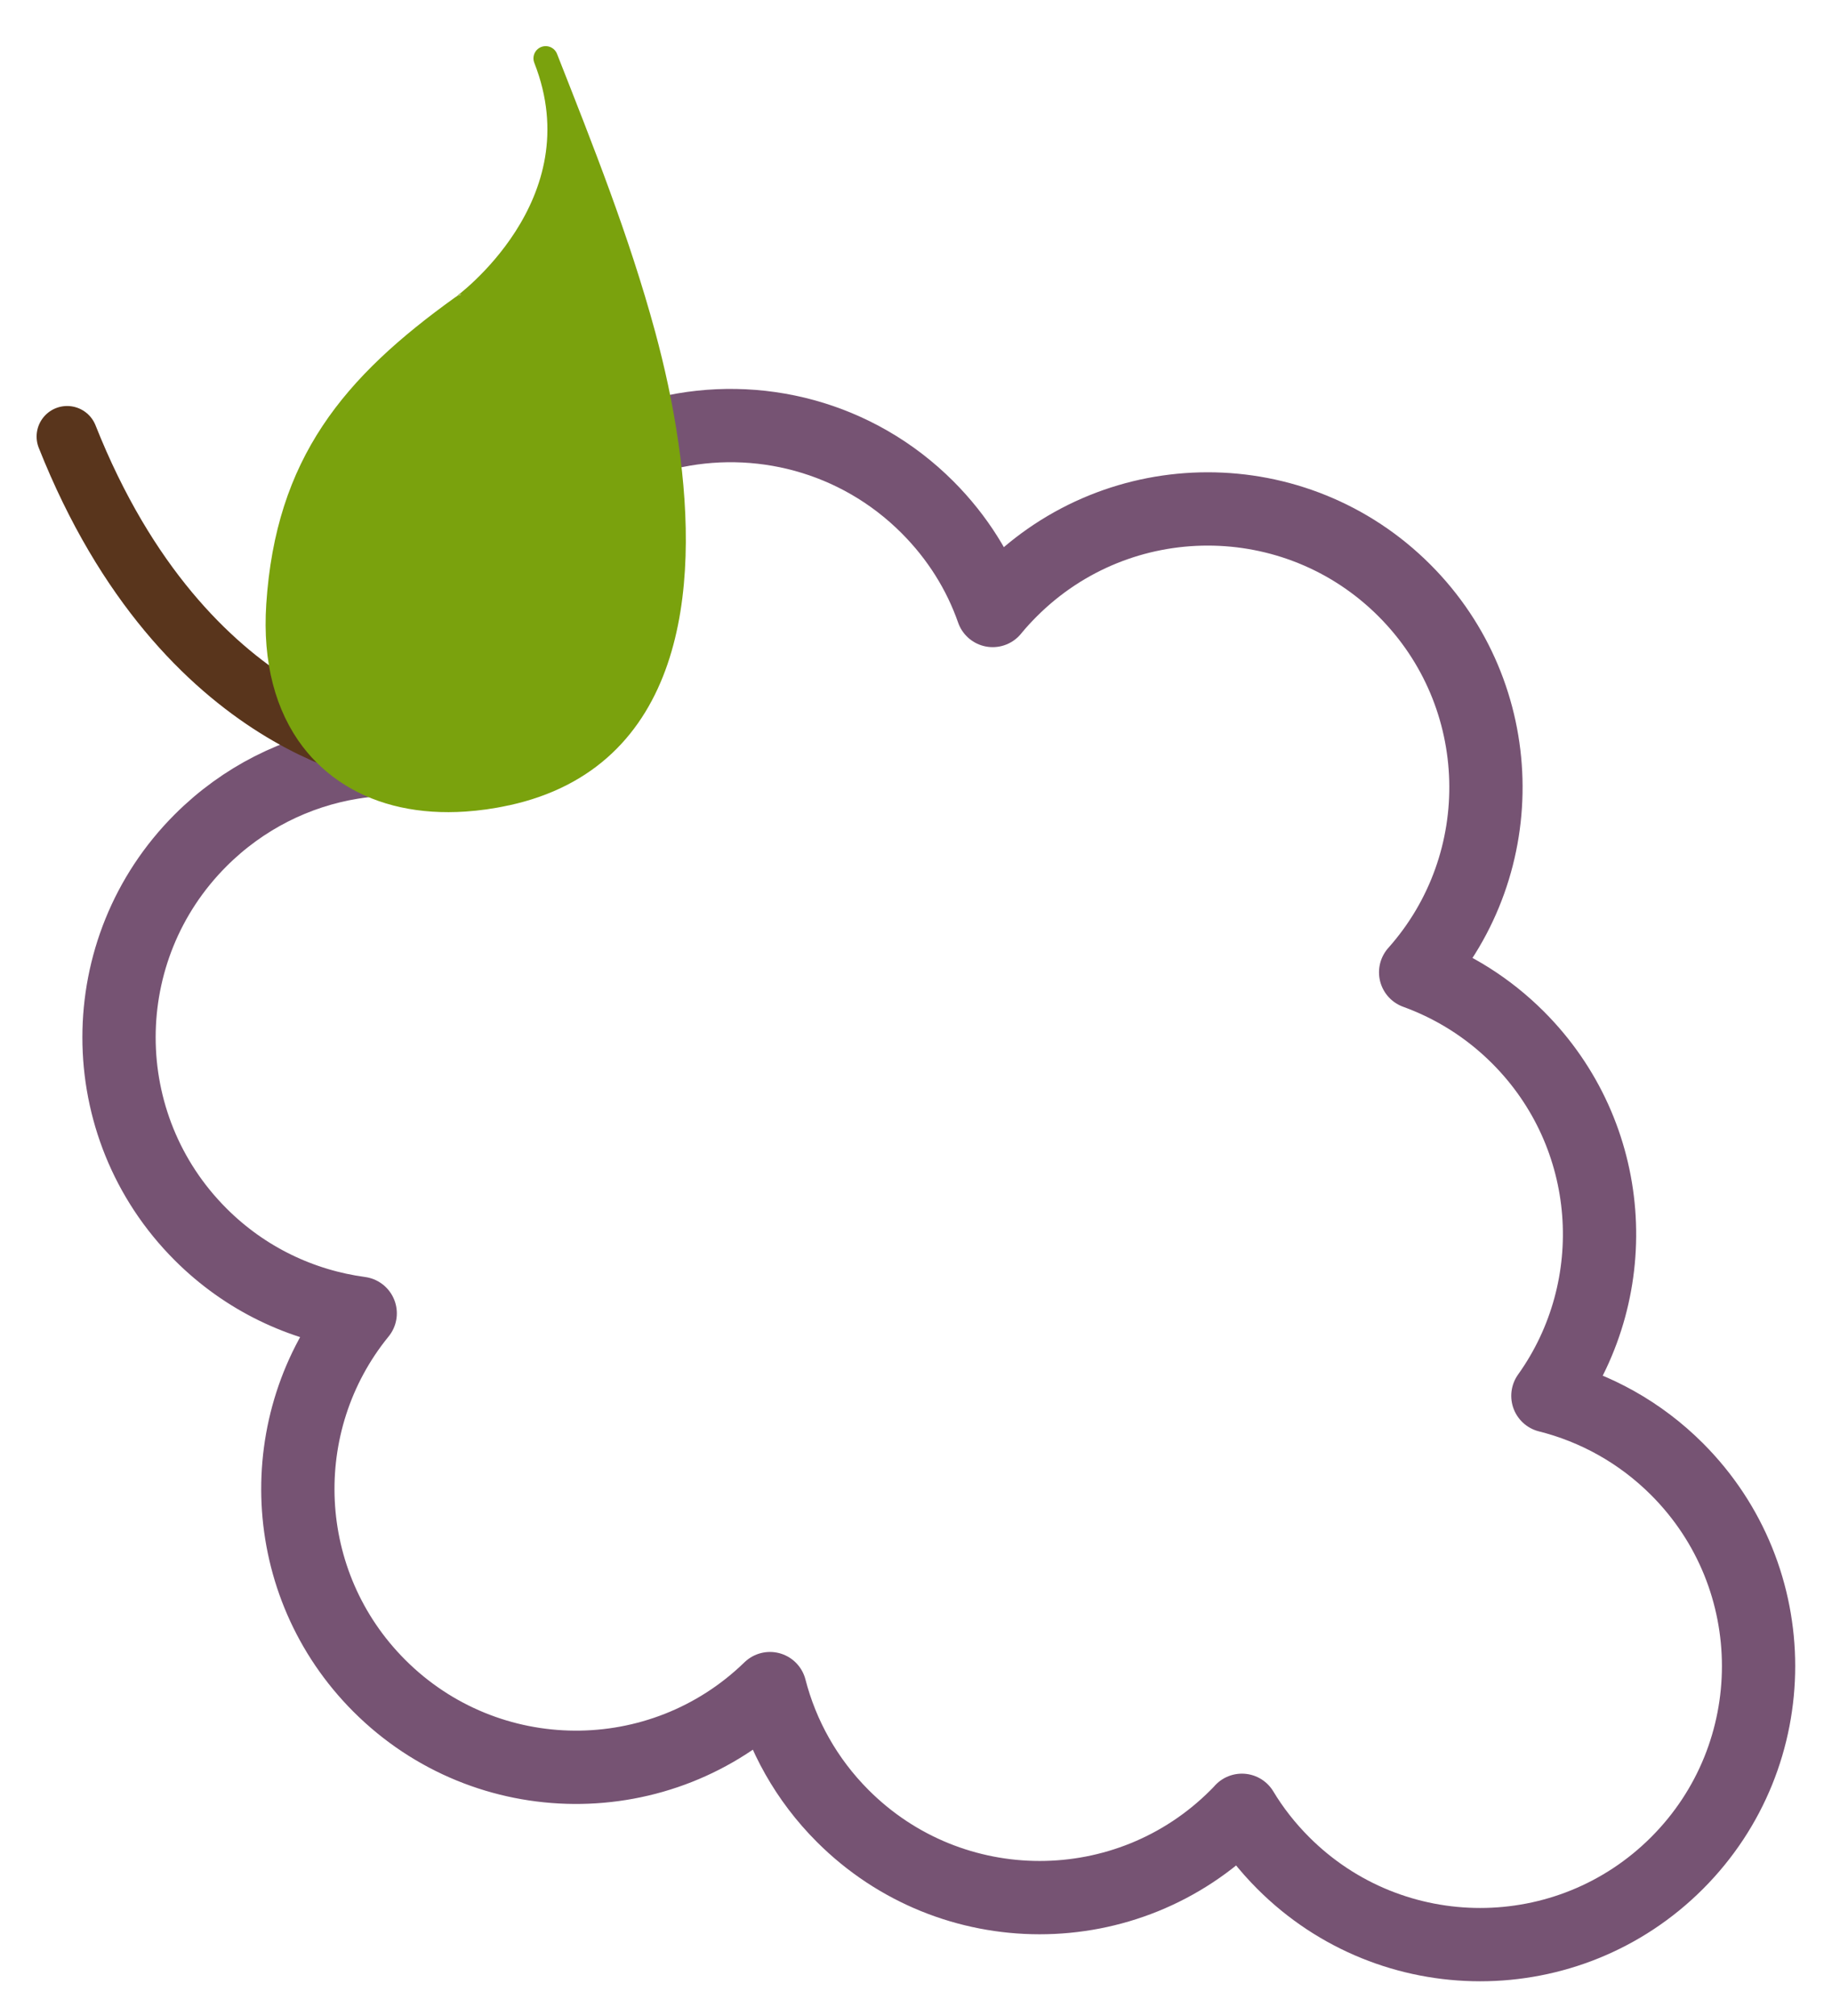 <svg class="logo" viewBox="0 0 150 165">
    <path class="grapes" fill="none" stroke="#765373" stroke-width="6" stroke-linecap="round" stroke-linejoin="round"
    d="	M115.91,79.58c3.059,1.111,5.927,2.879,8.383,5.334c7.991,7.991,8.806,20.427,2.445,29.329c3.874,0.974,7.546,2.974,10.574,6.001
    c8.901,8.901,8.901,23.338,0,32.239c-8.901,8.901-23.338,8.901-32.239,0c-1.323-1.323-2.466-2.784-3.387-4.318
    c-0.138,0.159-0.296,0.318-0.455,0.476c-8.901,8.901-23.328,8.891-32.229-0.011c-2.985-2.985-4.975-6.605-5.959-10.425
    c-8.922,8.668-23.169,8.584-31.985-0.233c-8.34-8.34-8.859-21.539-1.566-30.482c-4.773-0.646-9.388-2.784-13.071-6.467
    c-8.901-8.901-8.901-23.338,0-32.239c3.493-3.493,7.853-5.631,12.383-6.372c2.911-0.476,5.895-0.392,8.774,0.265
    c-1.662-7.377,0.381-15.432,6.118-21.168c3.112-3.112,6.89-5.133,10.87-6.065c7.43-1.757,15.569,0.265,21.369,6.065    c2.477,2.477,4.265,5.366,5.345,8.457c0.466-0.572,0.963-1.111,1.482-1.63c8.901-8.901,23.328-8.912,32.229-0.011	C123.573,56.908,123.88,70.636,115.91,79.58z"/>
    <g>
      <path class="stem" fill="none" stroke="#59351C" stroke-width="5" stroke-linecap="round"
      d="M32.464,61.765
      c0,0-17.316-1.726-26.967-26.035"/>
      <path class="leaf" fill="#7AA20D" stroke="#7AA20D" stroke-width="2" stroke-linecap="round" stroke-linejoin="round"
      d="		M44.678,4.776c2.953,7.504,5.874,14.828,8.002,22.65c0.73,2.699,1.429,5.79,1.884,9.018c1.715,11.875,0.36,25.571-13.103,28.493
      c-0.021,0-0.053,0.011-0.074,0.011c-1.143,0.254-2.265,0.402-3.334,0.476c-3.588,0.243-6.742-0.455-9.251-2.011
      c-0.656-0.402-1.27-0.868-1.842-1.397c-0.497-0.455-0.942-0.942-1.355-1.482l-0.011-0.011c-2.053-2.688-3.101-6.403-2.794-11.029
      c0.762-11.537,6.065-17.898,15.061-24.354C37.862,25.14,49.42,16.842,44.678,4.776z"/>
    </g>
  </svg>
